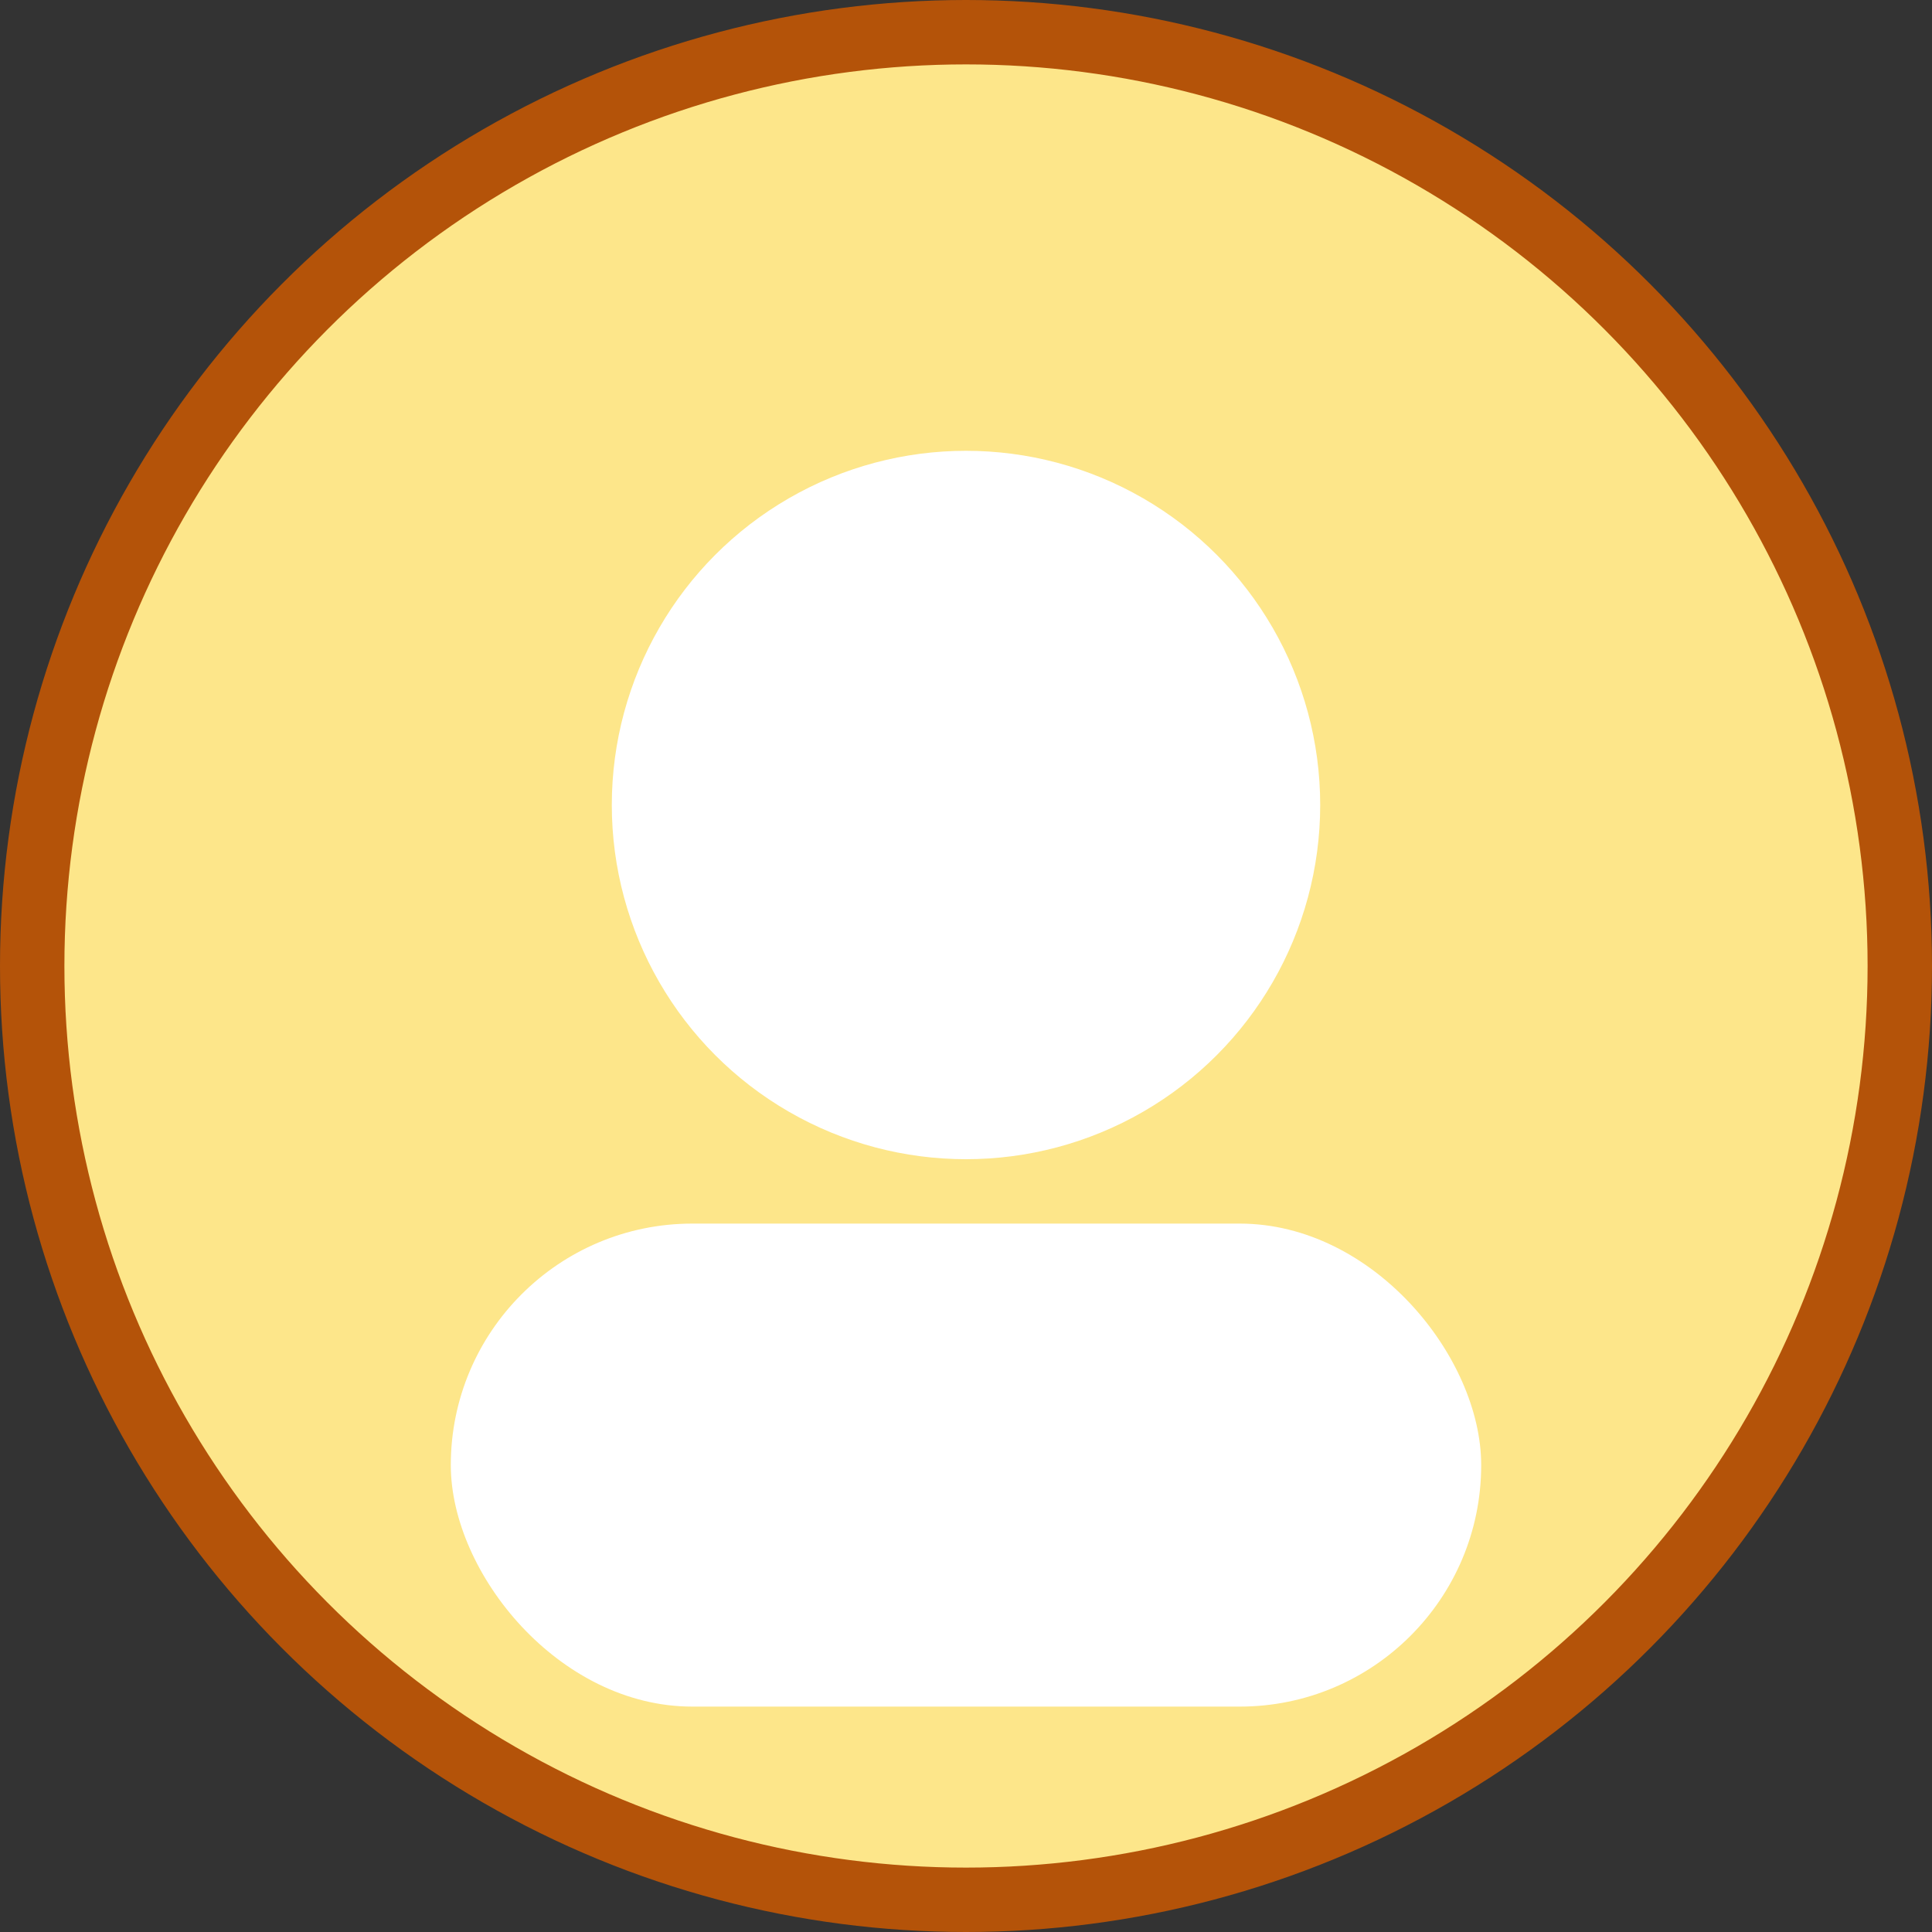 
<svg xmlns="http://www.w3.org/2000/svg" width="120" height="120" viewBox="0 0 120 120">
  <rect x="0" y="0" width="120" height="120" fill="#333333" stroke="none"/>
  <circle cx="60" cy="60" r="58" fill="#fde68a" stroke="#b45309" stroke-width="4"/>
  <circle cx="60" cy="50" r="22" fill="#fff"/>
  <rect x="28" y="76" width="64" height="30" rx="15" fill="#fff"/>
</svg>
